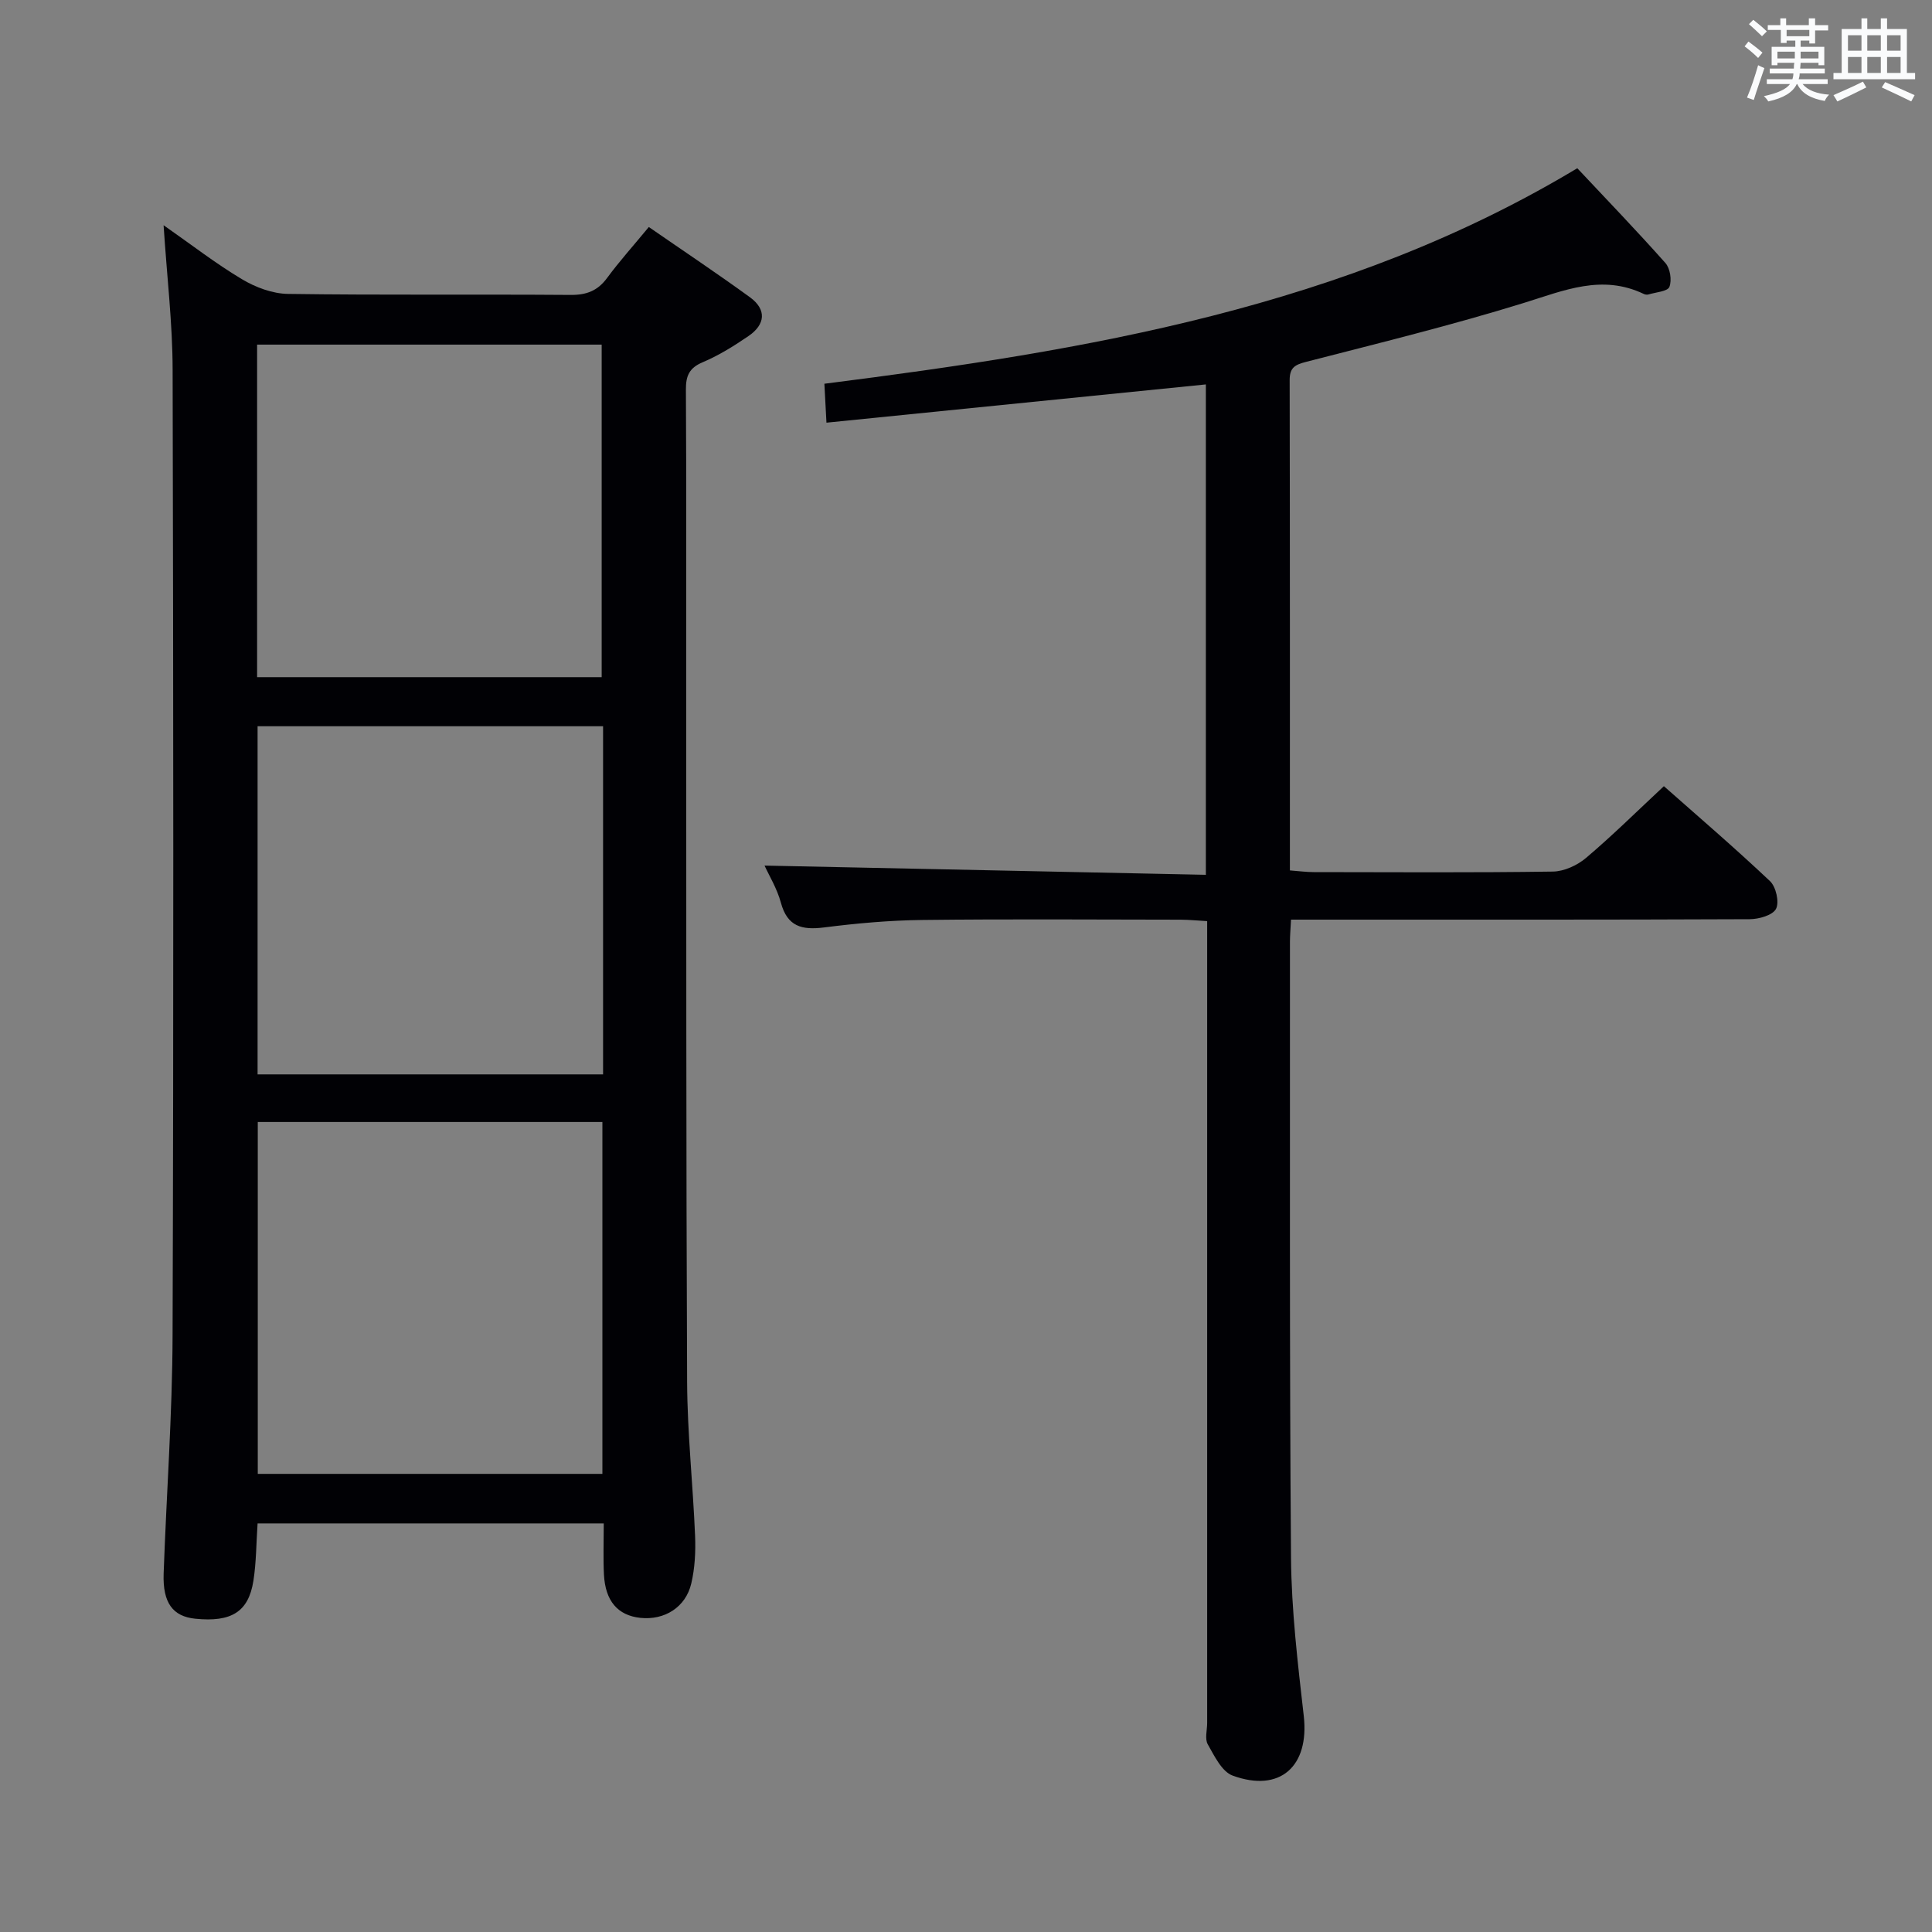 <svg enable-background="new 0 0 400 400" viewBox="0 0 400 400" xmlns="http://www.w3.org/2000/svg"><rect x="0" y="0" width="400" height="400" fill="#808080" stroke="none"/><path d="m125 315.41c-24.18 0-47.76 0-71.67 0-.28 4.08-.26 8.04-.87 11.91-1.02 6.41-4.57 8.57-12.02 7.82-4.66-.47-6.77-3.28-6.56-9.35.58-16.45 1.8-32.9 1.85-49.35.22-66.64.17-133.29.01-199.93-.02-9.61-1.18-19.22-1.87-29.88 5.78 4.04 10.8 7.94 16.23 11.18 2.81 1.68 6.32 3 9.54 3.04 19.49.28 38.98.06 58.48.21 3.31.03 5.62-.85 7.58-3.52 2.55-3.46 5.43-6.66 8.63-10.54 7.1 4.91 14.11 9.58 20.92 14.53 3.53 2.56 3.21 5.66-.29 8.05-3.01 2.06-6.16 4.02-9.5 5.43-2.82 1.19-3.47 2.87-3.45 5.7.11 19.49.05 38.99.06 58.48.03 48.98-.03 97.96.19 146.95.05 10.62 1.21 21.22 1.65 31.85.13 3.28-.04 6.68-.79 9.86-1.16 4.94-5.57 7.65-10.56 7.11-4.66-.51-7.24-3.48-7.52-8.98-.17-3.33-.04-6.66-.04-10.57zm-71.63-83.11v72.85h71.35c0-24.5 0-48.56 0-72.85-23.84 0-47.4 0-71.35 0zm71.49-81.94c-24.2 0-47.9 0-71.53 0v72.08h71.53c0-24.18 0-47.96 0-72.08zm-71.63-10.16h71.34c0-23.25 0-46.1 0-68.85-23.99 0-47.55 0-71.34 0z" fill="#010105"/><path d="m158.29 179.21c30.37.64 60.72 1.27 91.37 1.91 0-34.54 0-67.95 0-101.53-26.08 2.63-52.05 5.25-78.55 7.92-.17-3.11-.29-5.52-.43-8.06 54.34-6.9 107.8-15.71 155.88-44.62 6.09 6.49 12.3 12.93 18.24 19.62.99 1.11 1.37 3.57.83 4.95-.37.94-2.8 1.1-4.32 1.56-.29.09-.7.04-.98-.1-8.64-4.14-16.49-.73-24.78 1.84-14.88 4.61-30.04 8.33-45.14 12.22-2.31.6-3.4 1.18-3.4 3.78.07 33.65.05 67.3.05 101.51 1.78.13 3.36.35 4.94.35 16.5.02 32.99.13 49.49-.11 2.34-.03 5.07-1.29 6.9-2.84 5.45-4.62 10.55-9.66 16.1-14.84 6.9 6.1 14.6 12.7 21.97 19.66 1.24 1.17 1.96 4.34 1.25 5.73-.68 1.33-3.54 2.14-5.45 2.15-29.66.13-59.32.09-88.98.09-1.95 0-3.9 0-5.99 0-.1 2-.22 3.31-.22 4.62.03 42.49-.11 84.98.22 127.47.09 10.93 1.4 21.89 2.64 32.78 1.18 10.39-4.88 15.95-14.72 12.35-2.24-.82-3.78-4.06-5.15-6.47-.65-1.14-.13-2.94-.13-4.44 0-53.15 0-106.31 0-159.46 0-1.99 0-3.98 0-6.54-1.98-.11-3.74-.29-5.49-.3-17.83-.02-35.66-.15-53.49.06-6.8.08-13.61.69-20.36 1.55-4.55.57-7.57-.17-8.91-5.11-.8-2.97-2.49-5.71-3.39-7.7z" fill="#010105"/><g fill="#fafbfc"><path d="m361.2 9.6.8-1c.9.7 1.9 1.4 2.9 2.3l-.9 1.1c-1-1-2-1.8-2.8-2.4zm.5 10.6c.9-2.1 1.6-4.3 2.3-6.7.4.2.8.4 1.3.6-.7 2.1-1.5 4.3-2.2 6.6zm.4-15.2.9-.9c1 .8 2 1.6 2.8 2.4l-1 1c-.9-.9-1.8-1.7-2.7-2.5zm12.5-1.2h1.2v1.4h2.7v1.1h-2.7v2.7h-1.2v-.6h-1.8v1.3h4.9v3.8h-1.2v-.5h-3.7c0 .4-.1.9-.1 1.2h5.1v1h-5.2c0 .5-.1.9-.2 1.2h6v1h-5.2c1.1 1.3 2.9 2 5.5 2.2-.4.4-.7.8-.9 1.3-2.9-.5-4.8-1.6-5.7-3.5h-.1c-.8 1.7-2.7 2.9-5.9 3.6-.2-.4-.6-.8-.9-1.1 2.8-.6 4.6-1.4 5.4-2.5h-4.8v-1h5.3c.1-.3.2-.7.2-1.2h-4.9v-1h5c0-.4 0-.8.1-1.2h-3.5v.5h-1.2v-3.8h4.9v-1.3h-1.8v.5h-1.2v-2.7h-2.7v-1h2.6v-1.4h1.2v1.4h4.7v-1.4zm-6.6 8.3h3.6c0-.4 0-.9 0-1.4h-3.6zm1.9-4.6h4.7v-1.3h-4.7zm6.6 3.2h-3.7v1.4h3.7z"/><path d="m385.3 3.8h1.3v2.2h2.8v-2.2h1.3v2.2h4.1v9.1h1.7v1.3h-16.9v-1.3h1.7v-9.1h4.1v-2.2zm.4 13.1.7 1.2c-1.8.9-3.8 1.9-6 2.9-.2-.4-.5-.8-.8-1.3 2.3-1 4.3-1.9 6.1-2.8zm-3.1-6.4h2.8v-3.2h-2.8zm0 4.6h2.8v-3.3h-2.8zm4-4.6h2.8v-3.2h-2.8zm0 4.6h2.8v-3.3h-2.8zm3.7 1.9c2.1.9 4.1 1.8 6.1 2.7l-.7 1.3c-2.2-1.1-4.2-2-6.1-2.9zm3.2-9.7h-2.8v3.2h2.8zm-2.8 7.8h2.8v-3.3h-2.8z"/></g></svg>
